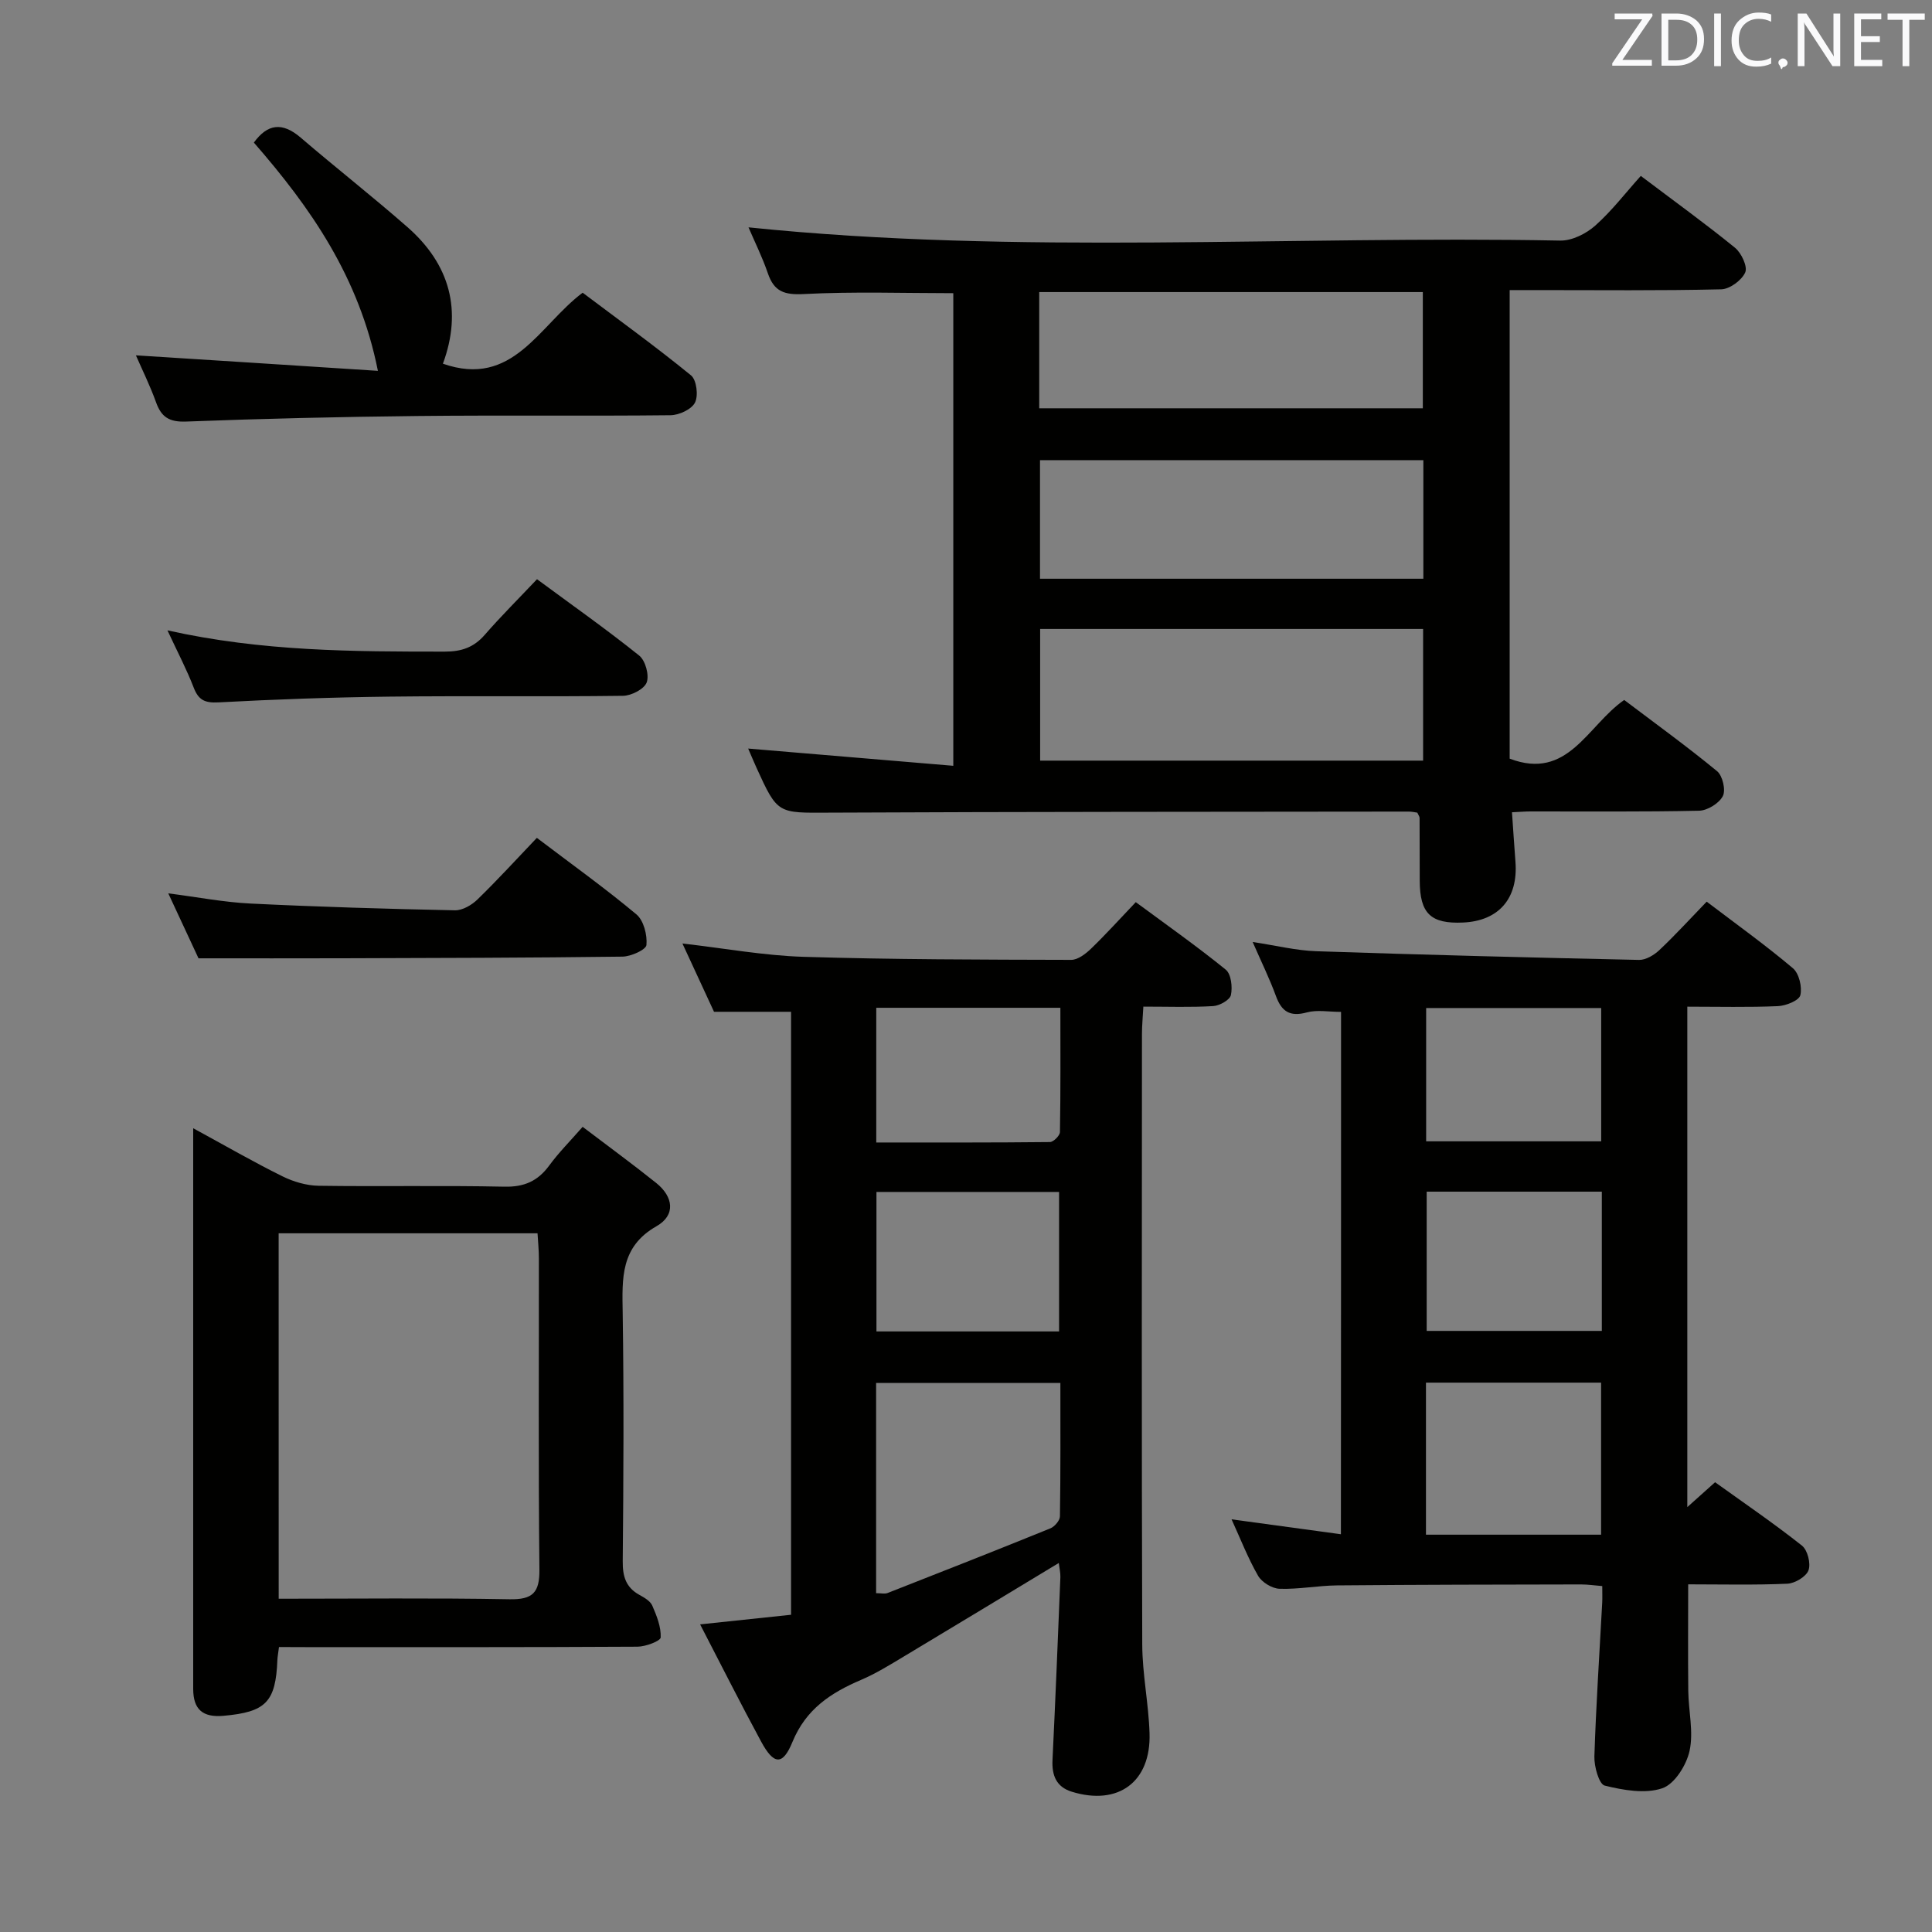 <svg enable-background="new 0 0 400 400" viewBox="0 0 400 400" xmlns="http://www.w3.org/2000/svg"><rect x="0" y="0" width="400" height="400" fill="#808080" stroke="none"/><path d="m339.71 36.42c7.11 5.37 13.46 9.95 19.51 14.88 1.32 1.08 2.64 3.9 2.11 5.1-.72 1.63-3.2 3.46-4.97 3.5-12.65.3-25.32.16-37.98.16-1.81 0-3.63 0-5.82 0v97.01c12.09 4.61 16.06-6.82 23.71-12.15 6.4 4.84 12.98 9.6 19.24 14.75 1.14.94 1.83 3.92 1.18 5.16-.78 1.5-3.18 2.98-4.91 3.02-11.66.26-23.32.13-34.98.15-.99 0-1.97.09-3.76.17.24 3.5.46 6.88.72 10.27.58 7.56-3.44 12.22-10.83 12.56-6.71.31-8.97-1.86-8.99-8.66-.01-4.33-.01-8.66-.03-12.99 0-.29-.24-.58-.47-1.1-.51-.07-1.14-.22-1.76-.22-39.98.05-79.96.03-119.94.22-10.73.05-10.73.36-15.14-9.35-.61-1.35-1.18-2.71-1.7-3.92 14.06 1.18 28 2.35 42.47 3.57 0-33.18 0-65.38 0-97.85-10.19 0-20.59-.36-30.95.18-4.02.21-6.15-.5-7.44-4.29-1.17-3.41-2.79-6.66-4.01-9.52 56 5.77 112.08 1.67 168.05 2.74 2.43.05 5.37-1.42 7.26-3.1 3.46-3.08 6.32-6.84 9.43-10.29zm-124.36 93.8v27.26h79.29c0-9.24 0-18.14 0-27.26-26.53 0-52.78 0-79.29 0zm-.19-45.69h79.42c0-8.31 0-16.21 0-24.06-26.7 0-53.03 0-79.42 0zm79.53 35.29c0-8.46 0-16.37 0-24.55-26.58 0-52.92 0-79.37 0v24.55z" fill="#010100"/><path d="m219.21 323.6c-10.94 6.61-21.54 13.04-32.18 19.42-2.85 1.71-5.71 3.48-8.75 4.78-6.26 2.67-11.42 6.04-14.22 12.87-2.02 4.94-3.88 4.72-6.49-.12-4.23-7.82-8.23-15.77-12.62-24.24 7.04-.74 12.92-1.37 18.83-1.99 0-41.93 0-83.35 0-124.84-5.29 0-10.36 0-15.95 0-2.02-4.36-4.22-9.13-6.54-14.14 8.71 1 16.87 2.5 25.07 2.76 18.46.57 36.94.58 55.42.63 1.38 0 2.99-1.24 4.1-2.31 3.1-2.99 5.99-6.2 9.27-9.64 6.51 4.81 12.74 9.19 18.63 13.98 1.12.91 1.42 3.6 1.07 5.25-.21 1.01-2.34 2.21-3.67 2.29-4.62.28-9.27.11-14.46.11-.11 2.14-.29 3.9-.29 5.66-.02 42.14-.08 84.28.06 126.42.02 6.12 1.32 12.23 1.51 18.36.32 10.08-6.48 15.07-16.09 12.11-3.23-1-4.15-3.37-4-6.58.61-12.61 1.12-25.22 1.63-37.84.03-.93-.2-1.86-.33-2.94zm-37.82 6.25c1.06 0 1.79.19 2.36-.03 11.26-4.41 22.52-8.84 33.72-13.39.88-.36 1.97-1.63 1.98-2.49.14-9.23.09-18.46.09-27.61-13.16 0-25.55 0-38.15 0zm37.88-83.07c-12.89 0-25.29 0-37.81 0v28.88h37.81c0-9.6 0-19.02 0-28.88zm-37.85-38.13v27.89c12.14 0 24.05.04 35.96-.09.73-.01 2.06-1.34 2.07-2.07.15-8.55.09-17.1.09-25.73-13.11 0-25.35 0-38.12 0z" fill="#010100"/><path d="m277.65 209.5c-2.55 0-4.95-.47-7.08.11-3.49.95-5.22-.16-6.4-3.39-1.3-3.56-2.98-6.98-4.82-11.19 4.86.73 9 1.77 13.16 1.91 22.27.75 44.55 1.32 66.83 1.8 1.41.03 3.11-1 4.21-2.03 3.27-3.08 6.3-6.41 9.8-10.03 6.15 4.67 12.19 9 17.85 13.78 1.28 1.08 1.95 3.91 1.54 5.59-.27 1.1-2.98 2.19-4.64 2.26-6.13.27-12.28.11-18.76.11v103.61c2.09-1.87 3.76-3.37 5.75-5.15 6.01 4.32 12.16 8.51 17.98 13.12 1.17.92 1.87 3.7 1.36 5.11-.48 1.32-2.81 2.71-4.38 2.78-6.79.3-13.61.13-20.53.13 0 7.58-.06 14.83.02 22.08.05 4.15 1.12 8.46.27 12.38-.64 2.96-3.1 6.9-5.65 7.76-3.56 1.2-8.07.4-11.92-.55-1.18-.29-2.2-3.94-2.14-6.02.34-10.62 1.05-21.24 1.62-31.85.05-.98.01-1.97.01-3.44-1.55-.12-2.97-.34-4.39-.34-16.83.03-33.66.05-50.49.2-3.98.04-7.96.83-11.93.7-1.55-.05-3.66-1.34-4.44-2.68-2.12-3.69-3.67-7.7-5.5-11.7 7.62 1.04 14.94 2.04 22.64 3.09.03-36.47.03-72.2.03-108.15zm17.58 108.24h36.26c0-10.63 0-20.99 0-31.48-12.23 0-24.13 0-36.26 0zm36.41-71.02c-12.4 0-24.32 0-36.26 0v28.83h36.26c0-9.68 0-18.98 0-28.83zm-.13-10.42c0-9.53 0-18.42 0-27.6-12.21 0-24.09 0-36.24 0v27.6z" fill="#010100"/><path d="m57.76 341c-.17 1.36-.3 2.01-.33 2.66-.34 8.79-2.43 10.8-11.16 11.58-4.31.38-6.25-1.33-6.27-5.52-.01-1 0-2 0-3 0-35.81 0-71.61 0-107.42 0-1.62 0-3.24 0-5.71 6.56 3.57 12.41 6.95 18.45 9.94 2.28 1.13 4.98 1.93 7.5 1.97 12.82.19 25.65-.09 38.47.19 4.11.09 6.92-1.15 9.29-4.38 1.95-2.66 4.3-5.02 6.92-8.01 5.26 3.99 10.33 7.7 15.23 11.62 3.55 2.84 4.09 6.66.07 8.95-7.5 4.26-7.12 10.8-7.01 17.89.26 17.15.17 34.31.01 51.46-.03 3.16.64 5.44 3.48 7 1 .55 2.23 1.26 2.64 2.21.91 2.09 1.83 4.4 1.74 6.58-.03.74-3.11 1.91-4.8 1.92-22.81.13-45.63.09-68.45.09-1.82-.02-3.64-.02-5.78-.02zm-.06-10c16.19 0 31.98-.18 47.77.11 4.84.09 6.26-1.36 6.21-6.17-.23-21.46-.09-42.92-.11-64.39 0-1.75-.18-3.5-.28-5.21-18.16 0-35.73 0-53.6 0 .01 25.16.01 50.05.01 75.66z" fill="#010100"/><path d="m78.24 76.78c-3.88-19.44-13.91-33.75-25.68-47.26 2.82-3.88 5.87-4.3 9.68-1.04 7.31 6.27 14.9 12.21 22.14 18.56 8.78 7.71 11.37 17.27 7.32 28.26 14.53 5.08 19.85-7.88 28.93-14.7 7.51 5.65 15.15 11.17 22.44 17.12 1.15.94 1.55 4.19.82 5.63-.71 1.41-3.3 2.6-5.07 2.62-17.48.19-34.96-.03-52.44.16-15.96.17-31.92.54-47.86 1.15-3.48.13-5.12-.92-6.22-4.01-1.22-3.4-2.84-6.67-4.16-9.7 16.52 1.04 32.98 2.1 50.1 3.21z" fill="#010100"/><path d="m41.1 198.41c-1.55-3.34-3.77-8.11-6.26-13.45 6.03.77 11.5 1.84 17.02 2.11 14.1.69 28.22 1.11 42.33 1.4 1.56.03 3.47-1.08 4.66-2.24 4.17-4.05 8.09-8.35 12.3-12.76 7.25 5.5 14.14 10.43 20.62 15.85 1.5 1.26 2.26 4.25 2.07 6.33-.09.98-3.21 2.39-4.97 2.41-19.3.25-38.61.28-57.91.34-9.63.03-19.24.01-29.86.01z" fill="#010100"/><path d="m34.67 130.51c19.62 4.38 38.51 4.4 57.42 4.4 3.45 0 5.99-.86 8.26-3.46 3.38-3.88 7.03-7.51 10.83-11.53 7.44 5.49 14.47 10.44 21.17 15.82 1.28 1.03 2.1 4.05 1.54 5.55-.52 1.38-3.17 2.75-4.91 2.77-16.13.21-32.27-.02-48.4.17-11.79.14-23.58.56-35.35 1.19-2.85.15-4.14-.49-5.14-3.09-1.43-3.71-3.29-7.24-5.42-11.82z" fill="#010100"/><g fill="#fafafb"><path d="m342.2 3.2-6.3 9.2h6.1v1.2h-8.2v-.5l6.2-9.1h-5.7v-1.2h7.8v.4z"/><path d="m344 13.7v-10.9h3.1c1.6 0 3 .5 4.1 1.4 1.1 1 1.6 2.2 1.6 3.9s-.5 3-1.6 4-2.5 1.5-4.2 1.5h-3zm1.4-9.6v8.4h1.6c1.4 0 2.5-.4 3.2-1.1.8-.8 1.2-1.8 1.2-3.2s-.4-2.4-1.2-3.1-1.8-1-3.1-1z"/><path d="m356.3 2.8v10.9h-1.4v-10.9z"/><path d="m366.6 13.2c-.8.4-1.8.6-3 .6-1.6 0-2.8-.5-3.7-1.5s-1.4-2.3-1.4-3.9c0-1.7.5-3.2 1.6-4.2s2.4-1.6 4-1.6c1 0 1.9.1 2.6.4v1.5c-.8-.4-1.6-.6-2.6-.6-1.2 0-2.2.4-3 1.2s-1.1 1.9-1.1 3.3c0 1.3.4 2.3 1.1 3.1s1.6 1.1 2.8 1.1c1.1 0 2-.2 2.8-.7v1.3z"/><path d="m368.2 13c0-.3.1-.5.3-.6.2-.2.4-.3.6-.3.3 0 .5.1.7.3s.3.4.3.6-.1.5-.3.6c-.2.2-.4.3-.7.3-.3 1-.5-.1-.6-.3-.2-.2-.3-.4-.3-.6z"/><path d="m381.1 13.7h-1.7l-5.5-8.4c-.2-.2-.3-.5-.4-.7 0 .2.1.8.1 1.5v7.6h-1.4v-10.9h1.8l5.3 8.3c.3.4.4.6.4.8 0-.3-.1-.8-.1-1.6v-7.5h1.4v10.9z"/><path d="m389.7 13.7h-5.8v-10.9h5.6v1.2h-4.2v3.5h3.9v1.2h-3.9v3.7h4.4z"/><path d="m398.4 4.1h-3.1v9.6h-1.4v-9.6h-3.1v-1.3h7.7v1.3z"/></g></svg>